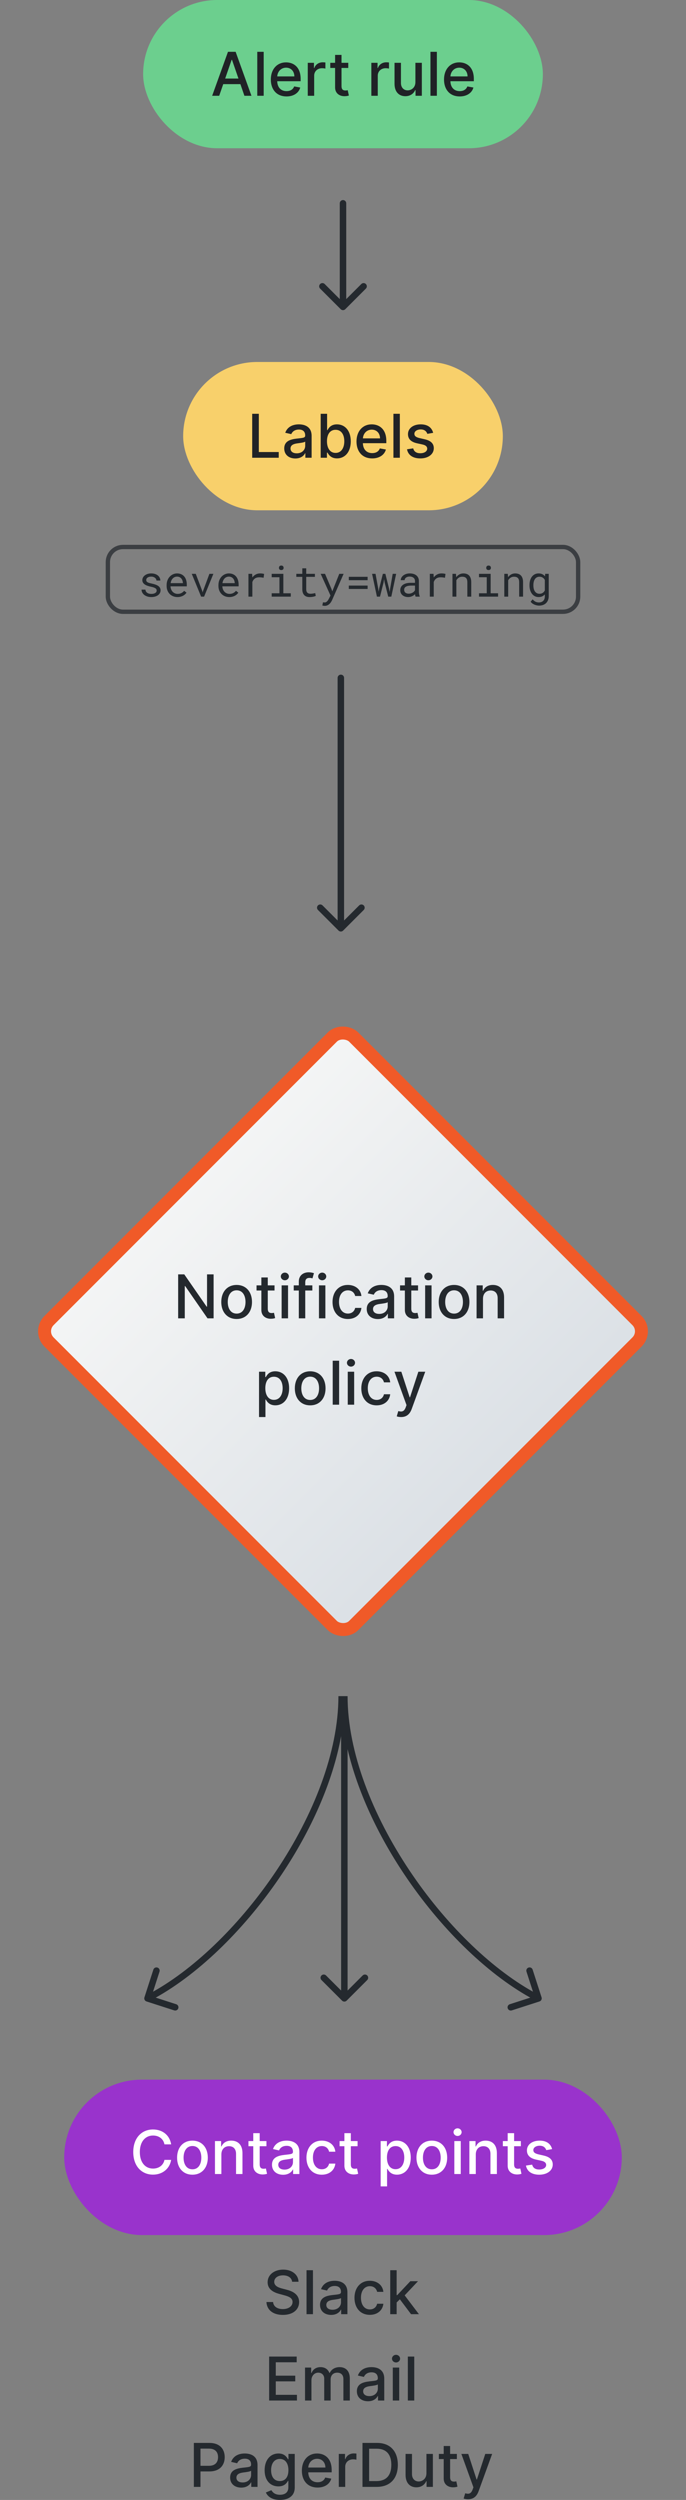 <svg xmlns="http://www.w3.org/2000/svg" width="159" height="579" fill="none" viewBox="0 0 159 579"><rect x="0" y="0" width="159" height="579" fill="#808080" stroke="none"/><rect width="92.648" height="34.336" x="33.176" fill="#6CCF8E" rx="17.168"/><path fill="#202226" d="M50.806 22.182L51.741 19.487H55.718L56.648 22.182H58.279L54.615 12H52.84L49.176 22.182H50.806ZM52.189 18.195L53.69 13.849H53.77L55.271 18.195H52.189Z"/><path fill="#202226" d="M61.116 12H59.63V22.182H61.116V12Z"/><path fill="#202226" d="M66.407 22.336C68.073 22.336 69.251 21.516 69.589 20.273L68.182 20.019C67.914 20.74 67.267 21.108 66.422 21.108C65.15 21.108 64.294 20.283 64.255 18.811H69.684V18.284C69.684 15.525 68.033 14.446 66.303 14.446C64.175 14.446 62.773 16.067 62.773 18.413C62.773 20.785 64.155 22.336 66.407 22.336ZM64.26 17.697C64.319 16.614 65.105 15.674 66.313 15.674C67.466 15.674 68.222 16.529 68.227 17.697H64.26Z"/><path fill="#202226" d="M71.333 22.182H72.819V17.518C72.819 16.519 73.59 15.798 74.644 15.798C74.952 15.798 75.3 15.853 75.42 15.888V14.466C75.27 14.446 74.977 14.431 74.788 14.431C73.893 14.431 73.128 14.938 72.849 15.758H72.77V14.546H71.333V22.182Z"/><path fill="#202226" d="M80.722 14.546H79.156V12.716H77.669V14.546H76.551V15.739H77.669V20.248C77.664 21.635 78.723 22.306 79.897 22.281C80.369 22.276 80.687 22.187 80.861 22.122L80.593 20.894C80.493 20.914 80.309 20.959 80.07 20.959C79.588 20.959 79.156 20.8 79.156 19.94V15.739H80.722V14.546Z"/><path fill="#202226" d="M86.071 22.182H87.558V17.518C87.558 16.519 88.328 15.798 89.382 15.798C89.691 15.798 90.038 15.853 90.158 15.888V14.466C90.009 14.446 89.715 14.431 89.526 14.431C88.632 14.431 87.866 14.938 87.588 15.758H87.508V14.546H86.071V22.182Z"/><path fill="#202226" d="M96.282 19.015C96.287 20.312 95.322 20.929 94.487 20.929C93.567 20.929 92.931 20.263 92.931 19.224V14.546H91.444V19.403C91.444 21.297 92.483 22.281 93.95 22.281C95.098 22.281 95.879 21.675 96.232 20.859H96.311V22.182H97.773V14.546H96.282V19.015Z"/><path fill="#202226" d="M101.257 12H99.77V22.182H101.257V12Z"/><path fill="#202226" d="M106.548 22.336C108.213 22.336 109.392 21.516 109.73 20.273L108.323 20.019C108.054 20.74 107.408 21.108 106.563 21.108C105.29 21.108 104.435 20.283 104.395 18.811H109.824V18.284C109.824 15.525 108.174 14.446 106.444 14.446C104.316 14.446 102.914 16.067 102.914 18.413C102.914 20.785 104.296 22.336 106.548 22.336ZM104.4 17.697C104.46 16.614 105.245 15.674 106.453 15.674C107.607 15.674 108.363 16.529 108.368 17.697H104.4Z"/><path fill="#24292E" fill-rule="evenodd" d="M79.5 46.336C79.914 46.336 80.25 46.672 80.25 47.086L80.25 69.275L83.743 65.783C84.036 65.49 84.51 65.49 84.803 65.783C85.096 66.076 85.096 66.55 84.803 66.843L80.03 71.616C79.737 71.909 79.263 71.909 78.97 71.616L74.197 66.843C73.904 66.55 73.904 66.076 74.197 65.783C74.49 65.49 74.965 65.49 75.257 65.783L78.75 69.275L78.75 47.086C78.75 46.672 79.086 46.336 79.5 46.336Z" clip-rule="evenodd"/><rect width="74.092" height="34.351" x="42.454" y="83.836" fill="#F8D06B" rx="17.175"/><path fill="#202226" d="M58.454 106.018H64.604V104.695H59.99V95.836H58.454V106.018Z"/><path fill="#202226" d="M68.459 106.187C69.722 106.187 70.433 105.545 70.716 104.974H70.776V106.018H72.228V100.947C72.228 98.724 70.478 98.282 69.265 98.282C67.883 98.282 66.61 98.839 66.113 100.231L67.51 100.549C67.729 100.007 68.285 99.485 69.285 99.485C70.244 99.485 70.736 99.987 70.736 100.852V100.887C70.736 101.429 70.18 101.419 68.807 101.578C67.361 101.747 65.879 102.125 65.879 103.86C65.879 105.362 67.008 106.187 68.459 106.187ZM68.783 104.994C67.942 104.994 67.336 104.616 67.336 103.88C67.336 103.085 68.042 102.801 68.902 102.687C69.384 102.622 70.528 102.493 70.741 102.279V103.263C70.741 104.168 70.02 104.994 68.783 104.994Z"/><path fill="#202226" d="M74.327 106.018H75.779V104.83H75.903C76.172 105.317 76.719 106.167 78.111 106.167C79.96 106.167 81.302 104.685 81.302 102.214C81.302 99.739 79.94 98.282 78.096 98.282C76.679 98.282 76.167 99.147 75.903 99.619H75.814V95.836H74.327V106.018ZM75.784 102.2C75.784 100.604 76.48 99.545 77.777 99.545C79.125 99.545 79.801 100.683 79.801 102.2C79.801 103.731 79.105 104.899 77.777 104.899C76.5 104.899 75.784 103.805 75.784 102.2Z"/><path fill="#202226" d="M86.263 106.172C87.928 106.172 89.106 105.352 89.445 104.109L88.038 103.855C87.769 104.576 87.123 104.944 86.278 104.944C85.005 104.944 84.15 104.119 84.11 102.647H89.539V102.12C89.539 99.361 87.888 98.282 86.158 98.282C84.03 98.282 82.629 99.903 82.629 102.249C82.629 104.621 84.011 106.172 86.263 106.172ZM84.115 101.533C84.175 100.45 84.96 99.51 86.168 99.51C87.322 99.51 88.077 100.365 88.082 101.533H84.115Z"/><path fill="#202226" d="M92.675 95.836H91.188V106.018H92.675V95.836Z"/><path fill="#202226" d="M100.397 100.246C100.089 99.058 99.159 98.282 97.508 98.282C95.783 98.282 94.56 99.192 94.56 100.544C94.56 101.628 95.216 102.349 96.648 102.667L97.941 102.95C98.677 103.114 99.02 103.442 99.02 103.92C99.02 104.511 98.388 104.974 97.414 104.974C96.524 104.974 95.952 104.591 95.773 103.84L94.337 104.059C94.585 105.411 95.709 106.172 97.424 106.172C99.268 106.172 100.546 105.192 100.546 103.81C100.546 102.732 99.86 102.065 98.458 101.742L97.245 101.464C96.405 101.265 96.042 100.982 96.047 100.464C96.042 99.878 96.678 99.46 97.523 99.46C98.448 99.46 98.876 99.972 99.05 100.484L100.397 100.246Z"/><path fill="#24292E" d="M36.313 136.786C36.313 136.678 36.292 136.582 36.25 136.498C36.208 136.41 36.136 136.33 36.035 136.258C35.934 136.187 35.801 136.122 35.635 136.063C35.469 136.001 35.262 135.946 35.015 135.897C34.712 135.835 34.435 135.76 34.185 135.672C33.937 135.584 33.724 135.48 33.545 135.36C33.369 135.236 33.232 135.093 33.135 134.93C33.037 134.764 32.988 134.572 32.988 134.354C32.988 134.139 33.039 133.939 33.14 133.753C33.241 133.565 33.382 133.4 33.565 133.26C33.747 133.12 33.963 133.01 34.214 132.928C34.468 132.847 34.746 132.806 35.049 132.806C35.374 132.806 35.667 132.848 35.928 132.933C36.188 133.018 36.41 133.135 36.592 133.285C36.774 133.434 36.914 133.61 37.012 133.812C37.113 134.011 37.163 134.225 37.163 134.457H36.26C36.26 134.343 36.23 134.232 36.172 134.125C36.113 134.014 36.032 133.916 35.928 133.832C35.824 133.747 35.697 133.679 35.547 133.626C35.4 133.574 35.234 133.548 35.049 133.548C34.857 133.548 34.688 133.569 34.541 133.612C34.398 133.654 34.277 133.711 34.18 133.783C34.085 133.854 34.014 133.937 33.965 134.032C33.916 134.126 33.892 134.224 33.892 134.325C33.892 134.429 33.911 134.522 33.95 134.603C33.989 134.684 34.056 134.758 34.15 134.823C34.248 134.888 34.377 134.946 34.536 134.999C34.699 135.051 34.904 135.101 35.151 135.15C35.477 135.218 35.768 135.298 36.025 135.389C36.283 135.477 36.499 135.584 36.675 135.711C36.851 135.835 36.984 135.98 37.075 136.146C37.17 136.312 37.217 136.504 37.217 136.722C37.217 136.957 37.163 137.17 37.056 137.362C36.952 137.554 36.805 137.718 36.616 137.855C36.427 137.992 36.201 138.097 35.938 138.172C35.674 138.247 35.386 138.285 35.073 138.285C34.715 138.285 34.396 138.237 34.116 138.143C33.836 138.045 33.599 137.918 33.403 137.762C33.211 137.603 33.063 137.419 32.959 137.21C32.858 137.002 32.808 136.786 32.808 136.561H33.711C33.724 136.747 33.773 136.903 33.857 137.03C33.945 137.157 34.053 137.259 34.18 137.337C34.31 137.416 34.453 137.471 34.609 137.503C34.766 137.536 34.92 137.552 35.073 137.552C35.454 137.552 35.755 137.482 35.977 137.342C36.198 137.202 36.31 137.017 36.313 136.786Z"/><path fill="#24292E" d="M41.143 138.285C40.772 138.285 40.43 138.221 40.117 138.094C39.808 137.967 39.543 137.79 39.321 137.562C39.1 137.334 38.927 137.064 38.804 136.751C38.68 136.439 38.618 136.099 38.618 135.731V135.526C38.618 135.099 38.687 134.719 38.823 134.383C38.96 134.045 39.141 133.76 39.365 133.529C39.593 133.294 39.85 133.115 40.137 132.992C40.426 132.868 40.723 132.806 41.025 132.806C41.406 132.806 41.738 132.873 42.022 133.006C42.308 133.137 42.546 133.319 42.734 133.553C42.923 133.784 43.063 134.058 43.154 134.374C43.249 134.689 43.296 135.031 43.296 135.399V135.804H39.522C39.531 136.045 39.577 136.271 39.658 136.483C39.743 136.694 39.857 136.88 40 137.04C40.147 137.196 40.321 137.319 40.523 137.411C40.724 137.502 40.947 137.547 41.191 137.547C41.514 137.547 41.8 137.482 42.051 137.352C42.301 137.222 42.51 137.049 42.676 136.834L43.227 137.264C43.14 137.398 43.029 137.526 42.895 137.65C42.765 137.77 42.614 137.878 42.441 137.972C42.269 138.067 42.074 138.141 41.855 138.197C41.637 138.255 41.4 138.285 41.143 138.285ZM41.025 133.548C40.843 133.548 40.671 133.583 40.508 133.651C40.345 133.716 40.199 133.814 40.068 133.944C39.938 134.071 39.828 134.229 39.736 134.417C39.648 134.603 39.587 134.818 39.551 135.062H42.393V134.994C42.383 134.818 42.349 134.644 42.29 134.471C42.235 134.299 42.152 134.144 42.041 134.007C41.93 133.871 41.79 133.76 41.621 133.675C41.455 133.591 41.257 133.548 41.025 133.548Z"/><path fill="#24292E" d="M46.885 136.888L46.968 137.215L47.056 136.888L48.535 132.904H49.458L47.305 138.187H46.616L44.443 132.904H45.371L46.885 136.888Z"/><path fill="#24292E" d="M53.154 138.285C52.783 138.285 52.441 138.221 52.129 138.094C51.82 137.967 51.554 137.79 51.333 137.562C51.112 137.334 50.939 137.064 50.815 136.751C50.692 136.439 50.63 136.099 50.63 135.731V135.526C50.63 135.099 50.698 134.719 50.835 134.383C50.972 134.045 51.152 133.76 51.377 133.529C51.605 133.294 51.862 133.115 52.148 132.992C52.438 132.868 52.734 132.806 53.037 132.806C53.418 132.806 53.75 132.873 54.033 133.006C54.32 133.137 54.557 133.319 54.746 133.553C54.935 133.784 55.075 134.058 55.166 134.374C55.26 134.689 55.308 135.031 55.308 135.399V135.804H51.533C51.543 136.045 51.589 136.271 51.67 136.483C51.755 136.694 51.868 136.88 52.012 137.04C52.158 137.196 52.332 137.319 52.534 137.411C52.736 137.502 52.959 137.547 53.203 137.547C53.525 137.547 53.812 137.482 54.062 137.352C54.313 137.222 54.522 137.049 54.688 136.834L55.239 137.264C55.151 137.398 55.041 137.526 54.907 137.65C54.777 137.77 54.626 137.878 54.453 137.972C54.281 138.067 54.085 138.141 53.867 138.197C53.649 138.255 53.411 138.285 53.154 138.285ZM53.037 133.548C52.855 133.548 52.682 133.583 52.52 133.651C52.357 133.716 52.21 133.814 52.08 133.944C51.95 134.071 51.839 134.229 51.748 134.417C51.66 134.603 51.598 134.818 51.562 135.062H54.404V134.994C54.395 134.818 54.36 134.644 54.302 134.471C54.246 134.299 54.163 134.144 54.053 134.007C53.942 133.871 53.802 133.76 53.633 133.675C53.467 133.591 53.268 133.548 53.037 133.548Z"/><path fill="#24292E" d="M60.288 132.806C60.373 132.806 60.461 132.809 60.552 132.816C60.643 132.819 60.729 132.827 60.81 132.84C60.895 132.85 60.972 132.863 61.04 132.879C61.112 132.896 61.17 132.914 61.216 132.933L61.094 133.817C60.918 133.778 60.75 133.75 60.591 133.734C60.435 133.714 60.27 133.705 60.098 133.705C59.675 133.705 59.331 133.801 59.067 133.993C58.807 134.185 58.615 134.453 58.491 134.798V138.187H57.583V132.904H58.442L58.486 133.744C58.701 133.454 58.958 133.226 59.258 133.06C59.56 132.891 59.904 132.806 60.288 132.806Z"/><path fill="#24292E" d="M62.974 132.904H65.674V137.406H67.397V138.187H62.974V137.406H64.77V133.69H62.974V132.904ZM64.653 131.517C64.653 131.367 64.697 131.242 64.785 131.141C64.876 131.037 65.013 130.985 65.195 130.985C65.374 130.985 65.509 131.037 65.601 131.141C65.692 131.242 65.737 131.367 65.737 131.517C65.737 131.664 65.692 131.786 65.601 131.883C65.509 131.981 65.374 132.03 65.195 132.03C65.013 132.03 64.876 131.981 64.785 131.883C64.697 131.786 64.653 131.664 64.653 131.517Z"/><path fill="#24292E" d="M70.977 131.625V132.904H72.988V133.602H70.977V136.473C70.977 136.678 71.003 136.847 71.055 136.981C71.107 137.114 71.178 137.222 71.269 137.303C71.361 137.381 71.465 137.437 71.582 137.469C71.703 137.502 71.829 137.518 71.963 137.518C72.061 137.518 72.162 137.513 72.266 137.503C72.37 137.49 72.471 137.476 72.568 137.459C72.669 137.443 72.762 137.427 72.847 137.411C72.935 137.391 73.006 137.375 73.061 137.362L73.189 138.001C73.114 138.047 73.022 138.088 72.915 138.124C72.808 138.156 72.69 138.184 72.564 138.207C72.436 138.233 72.301 138.252 72.158 138.265C72.018 138.278 71.878 138.285 71.738 138.285C71.504 138.285 71.284 138.252 71.079 138.187C70.877 138.119 70.701 138.013 70.552 137.87C70.402 137.723 70.283 137.536 70.195 137.308C70.111 137.077 70.068 136.799 70.068 136.473V133.602H68.682V132.904H70.068V131.625H70.977Z"/><path fill="#24292E" d="M76.787 136.312L77.022 136.952L78.633 132.904H79.644L76.963 139.002C76.901 139.139 76.821 139.284 76.724 139.437C76.629 139.59 76.514 139.732 76.377 139.862C76.24 139.992 76.081 140.101 75.898 140.189C75.716 140.277 75.506 140.321 75.269 140.321C75.226 140.321 75.179 140.318 75.127 140.311C75.075 140.308 75.023 140.301 74.971 140.292C74.919 140.285 74.87 140.277 74.824 140.267C74.779 140.257 74.741 140.249 74.712 140.243L74.858 139.505C74.881 139.505 74.912 139.507 74.951 139.51C74.99 139.514 75.031 139.517 75.073 139.52C75.116 139.523 75.156 139.525 75.195 139.525C75.234 139.528 75.265 139.53 75.288 139.53C75.412 139.53 75.524 139.496 75.625 139.427C75.729 139.359 75.82 139.278 75.898 139.183C75.98 139.089 76.048 138.991 76.103 138.89C76.162 138.789 76.208 138.706 76.24 138.641L76.602 137.938L74.326 132.904H75.337L76.787 136.312Z"/><path fill="#24292E" d="M85.205 134.378H80.845V133.592H85.205V134.378ZM85.205 136.405H80.845V135.624H85.205V136.405Z"/><path fill="#24292E" d="M87.656 136.273L87.764 137.03L87.895 136.273L88.74 132.904H89.321L90.161 136.273L90.303 137.103L90.435 136.273L91.02 132.904H91.821L90.698 138.187H89.985L89.16 134.95L89.023 134.129L88.892 134.95L88.076 138.187H87.363L86.24 132.904H87.041L87.656 136.273Z"/><path fill="#24292E" d="M96.333 138.187C96.297 138.119 96.268 138.034 96.245 137.933C96.226 137.829 96.211 137.722 96.201 137.611C96.11 137.702 96.007 137.788 95.894 137.87C95.783 137.951 95.659 138.023 95.522 138.084C95.389 138.146 95.246 138.195 95.093 138.231C94.94 138.267 94.777 138.285 94.605 138.285C94.325 138.285 94.071 138.244 93.843 138.163C93.618 138.081 93.426 137.972 93.267 137.835C93.11 137.695 92.988 137.531 92.9 137.342C92.816 137.15 92.773 136.944 92.773 136.722C92.773 136.432 92.83 136.179 92.944 135.96C93.061 135.742 93.226 135.562 93.438 135.418C93.649 135.272 93.903 135.163 94.199 135.091C94.499 135.02 94.832 134.984 95.2 134.984H96.186V134.569C96.186 134.409 96.157 134.266 96.099 134.139C96.04 134.012 95.957 133.905 95.85 133.817C95.742 133.726 95.61 133.656 95.454 133.607C95.301 133.558 95.129 133.534 94.936 133.534C94.757 133.534 94.596 133.556 94.453 133.602C94.313 133.648 94.194 133.708 94.097 133.783C93.999 133.858 93.922 133.947 93.867 134.051C93.815 134.152 93.789 134.258 93.789 134.369H92.881C92.884 134.177 92.933 133.988 93.027 133.802C93.125 133.617 93.263 133.451 93.442 133.304C93.625 133.154 93.844 133.034 94.102 132.943C94.362 132.852 94.657 132.806 94.985 132.806C95.285 132.806 95.563 132.844 95.82 132.918C96.078 132.99 96.299 133.101 96.484 133.25C96.673 133.397 96.821 133.581 96.929 133.802C97.036 134.024 97.09 134.282 97.09 134.579V137.035C97.09 137.21 97.106 137.398 97.139 137.596C97.171 137.792 97.217 137.962 97.275 138.109V138.187H96.333ZM94.736 137.499C94.912 137.499 95.076 137.476 95.23 137.43C95.382 137.385 95.521 137.324 95.644 137.25C95.772 137.175 95.88 137.09 95.972 136.996C96.063 136.898 96.134 136.797 96.186 136.693V135.624H95.347C94.819 135.624 94.409 135.702 94.116 135.858C93.823 136.014 93.677 136.26 93.677 136.595C93.677 136.725 93.698 136.846 93.74 136.957C93.786 137.067 93.853 137.163 93.94 137.245C94.028 137.323 94.139 137.385 94.272 137.43C94.406 137.476 94.561 137.499 94.736 137.499Z"/><path fill="#24292E" d="M102.329 132.806C102.414 132.806 102.502 132.809 102.593 132.816C102.684 132.819 102.77 132.827 102.852 132.84C102.936 132.85 103.013 132.863 103.081 132.879C103.153 132.896 103.211 132.914 103.257 132.933L103.135 133.817C102.959 133.778 102.791 133.75 102.632 133.734C102.476 133.714 102.311 133.705 102.139 133.705C101.715 133.705 101.372 133.801 101.108 133.993C100.848 134.185 100.656 134.453 100.532 134.798V138.187H99.624V132.904H100.483L100.527 133.744C100.742 133.454 100.999 133.226 101.299 133.06C101.602 132.891 101.945 132.806 102.329 132.806Z"/><path fill="#24292E" d="M105.684 132.904L105.747 133.685C105.939 133.412 106.175 133.198 106.455 133.045C106.735 132.889 107.048 132.809 107.393 132.806C107.669 132.806 107.92 132.845 108.145 132.923C108.372 133.001 108.566 133.124 108.726 133.29C108.885 133.456 109.007 133.667 109.092 133.924C109.18 134.178 109.224 134.481 109.224 134.833V138.187H108.32V134.852C108.32 134.618 108.294 134.419 108.242 134.256C108.19 134.094 108.112 133.962 108.008 133.861C107.907 133.76 107.782 133.687 107.632 133.641C107.485 133.596 107.316 133.573 107.124 133.573C106.821 133.573 106.554 133.649 106.323 133.802C106.095 133.952 105.913 134.151 105.776 134.398V138.187H104.873V132.904H105.684Z"/><path fill="#24292E" d="M111.021 132.904H113.721V137.406H115.444V138.187H111.021V137.406H112.817V133.69H111.021V132.904ZM112.7 131.517C112.7 131.367 112.744 131.242 112.832 131.141C112.923 131.037 113.06 130.985 113.242 130.985C113.421 130.985 113.556 131.037 113.647 131.141C113.739 131.242 113.784 131.367 113.784 131.517C113.784 131.664 113.739 131.786 113.647 131.883C113.556 131.981 113.421 132.03 113.242 132.03C113.06 132.03 112.923 131.981 112.832 131.883C112.744 131.786 112.7 131.664 112.7 131.517Z"/><path fill="#24292E" d="M117.695 132.904L117.759 133.685C117.951 133.412 118.187 133.198 118.467 133.045C118.747 132.889 119.059 132.809 119.404 132.806C119.681 132.806 119.932 132.845 120.156 132.923C120.384 133.001 120.578 133.124 120.737 133.29C120.897 133.456 121.019 133.667 121.104 133.924C121.191 134.178 121.235 134.481 121.235 134.833V138.187H120.332V134.852C120.332 134.618 120.306 134.419 120.254 134.256C120.202 134.094 120.124 133.962 120.02 133.861C119.919 133.76 119.793 133.687 119.644 133.641C119.497 133.596 119.328 133.573 119.136 133.573C118.833 133.573 118.566 133.649 118.335 133.802C118.107 133.952 117.925 134.151 117.788 134.398V138.187H116.885V132.904H117.695Z"/><path fill="#24292E" d="M122.725 135.501C122.725 135.108 122.772 134.746 122.866 134.417C122.964 134.085 123.104 133.801 123.286 133.563C123.468 133.325 123.69 133.14 123.95 133.006C124.211 132.873 124.505 132.806 124.834 132.806C125.16 132.806 125.444 132.865 125.688 132.982C125.936 133.096 126.146 133.262 126.318 133.48L126.362 132.904H127.183V138.075C127.183 138.423 127.127 138.732 127.017 139.002C126.909 139.273 126.756 139.502 126.558 139.691C126.362 139.88 126.128 140.023 125.854 140.121C125.581 140.218 125.278 140.267 124.946 140.267C124.81 140.267 124.653 140.251 124.478 140.218C124.302 140.189 124.123 140.139 123.94 140.067C123.761 139.999 123.587 139.906 123.418 139.789C123.252 139.671 123.109 139.527 122.988 139.354L123.457 138.812C123.568 138.945 123.682 139.058 123.799 139.149C123.916 139.243 124.035 139.318 124.155 139.374C124.276 139.429 124.396 139.468 124.517 139.491C124.637 139.517 124.757 139.53 124.878 139.53C125.093 139.53 125.286 139.499 125.459 139.437C125.632 139.375 125.778 139.284 125.898 139.164C126.022 139.046 126.117 138.9 126.182 138.724C126.247 138.548 126.279 138.347 126.279 138.119V137.665C126.104 137.866 125.895 138.021 125.654 138.128C125.417 138.233 125.14 138.285 124.824 138.285C124.502 138.285 124.211 138.216 123.95 138.08C123.69 137.943 123.468 137.754 123.286 137.513C123.107 137.272 122.969 136.989 122.871 136.664C122.773 136.335 122.725 135.982 122.725 135.604V135.501ZM123.628 135.604C123.628 135.861 123.654 136.105 123.706 136.336C123.761 136.568 123.846 136.771 123.96 136.947C124.077 137.123 124.225 137.263 124.404 137.367C124.583 137.468 124.798 137.518 125.049 137.518C125.205 137.518 125.345 137.5 125.469 137.464C125.596 137.425 125.708 137.372 125.806 137.303C125.907 137.235 125.996 137.153 126.074 137.059C126.152 136.965 126.221 136.861 126.279 136.747V134.325C126.221 134.214 126.152 134.113 126.074 134.022C125.996 133.931 125.907 133.853 125.806 133.788C125.705 133.719 125.592 133.667 125.469 133.631C125.345 133.592 125.208 133.573 125.059 133.573C124.805 133.573 124.587 133.625 124.404 133.729C124.225 133.833 124.077 133.975 123.96 134.154C123.846 134.33 123.761 134.535 123.706 134.769C123.654 135 123.628 135.244 123.628 135.501V135.604Z"/><rect width="109" height="15" x="25" y="126.687" stroke="#24292E" stroke-opacity=".75" rx="3.5"/><path fill="#24292E" fill-rule="evenodd" d="M79 156.25C79.414 156.25 79.75 156.586 79.75 157L79.75 213.189L83.243 209.697C83.536 209.404 84.01 209.404 84.303 209.697C84.596 209.99 84.596 210.464 84.303 210.757L79.53 215.53C79.237 215.823 78.763 215.823 78.47 215.53L73.697 210.757C73.404 210.464 73.404 209.99 73.697 209.697C73.99 209.404 74.465 209.404 74.757 209.697L78.25 213.189L78.25 157C78.25 156.586 78.586 156.25 79 156.25Z" clip-rule="evenodd"/><rect width="99.874" height="99.874" x="8.879" y="308.334" fill="url(#paint0_linear_3862_26147)" stroke="#F05A28" stroke-width="3" rx="3.5" transform="rotate(-45 8.879 308.334)"/><path fill="#24292E" d="M49.509 295.152H47.987V302.629H47.893L42.712 295.152H41.291V305.334H42.827V297.867H42.921L48.097 305.334H49.509V295.152Z"/><path fill="#24292E" d="M54.847 305.488C56.999 305.488 58.407 303.912 58.407 301.551C58.407 299.174 56.999 297.598 54.847 297.598C52.694 297.598 51.287 299.174 51.287 301.551C51.287 303.912 52.694 305.488 54.847 305.488ZM54.852 304.24C53.445 304.24 52.789 303.012 52.789 301.546C52.789 300.084 53.445 298.841 54.852 298.841C56.249 298.841 56.905 300.084 56.905 301.546C56.905 303.012 56.249 304.24 54.852 304.24Z"/><path fill="#24292E" d="M63.63 297.698H62.064V295.868H60.578V297.698H59.459V298.891H60.578V303.4C60.573 304.787 61.632 305.458 62.805 305.433C63.277 305.428 63.596 305.339 63.77 305.274L63.501 304.046C63.402 304.066 63.218 304.111 62.979 304.111C62.497 304.111 62.064 303.952 62.064 303.092V298.891H63.63V297.698Z"/><path fill="#24292E" d="M65.275 305.334H66.761V297.698H65.275V305.334ZM66.025 296.519C66.537 296.519 66.965 296.122 66.965 295.634C66.965 295.147 66.537 294.744 66.025 294.744C65.508 294.744 65.086 295.147 65.086 295.634C65.086 296.122 65.508 296.519 66.025 296.519Z"/><path fill="#24292E" d="M72.395 297.698H70.75V297.011C70.75 296.335 71.028 295.967 71.754 295.967C72.062 295.967 72.281 296.037 72.42 296.082L72.768 294.879C72.559 294.799 72.127 294.675 71.525 294.675C70.317 294.675 69.258 295.381 69.258 296.813V297.698H68.08V298.891H69.258V305.334H70.75V298.891H72.395V297.698Z"/><path fill="#24292E" d="M73.929 305.334H75.415V297.698H73.929V305.334ZM74.68 296.519C75.192 296.519 75.619 296.122 75.619 295.634C75.619 295.147 75.192 294.744 74.68 294.744C74.163 294.744 73.74 295.147 73.74 295.634C73.74 296.122 74.163 296.519 74.68 296.519Z"/><path fill="#24292E" d="M80.632 305.488C82.437 305.488 83.605 304.404 83.769 302.918H82.322C82.133 303.743 81.492 304.23 80.642 304.23C79.384 304.23 78.574 303.181 78.574 301.516C78.574 299.88 79.399 298.851 80.642 298.851C81.587 298.851 82.163 299.448 82.322 300.163H83.769C83.61 298.622 82.352 297.598 80.617 297.598C78.464 297.598 77.072 299.219 77.072 301.551C77.072 303.852 78.415 305.488 80.632 305.488Z"/><path fill="#24292E" d="M87.581 305.503C88.844 305.503 89.555 304.862 89.838 304.29H89.898V305.334H91.35V300.263C91.35 298.041 89.6 297.598 88.386 297.598C87.004 297.598 85.732 298.155 85.234 299.547L86.631 299.865C86.85 299.323 87.407 298.801 88.406 298.801C89.366 298.801 89.858 299.303 89.858 300.168V300.203C89.858 300.745 89.301 300.735 87.929 300.894C86.482 301.063 85.001 301.441 85.001 303.176C85.001 304.678 86.129 305.503 87.581 305.503ZM87.904 304.31C87.064 304.31 86.457 303.932 86.457 303.196C86.457 302.401 87.163 302.117 88.023 302.003C88.506 301.938 89.649 301.809 89.863 301.595V302.58C89.863 303.484 89.142 304.31 87.904 304.31Z"/><path fill="#24292E" d="M96.894 297.698H95.328V295.868H93.841V297.698H92.723V298.891H93.841V303.4C93.837 304.787 94.895 305.458 96.069 305.433C96.541 305.428 96.859 305.339 97.033 305.274L96.765 304.046C96.665 304.066 96.481 304.111 96.243 304.111C95.76 304.111 95.328 303.952 95.328 303.092V298.891H96.894V297.698Z"/><path fill="#24292E" d="M98.538 305.334H100.025V297.698H98.538V305.334ZM99.289 296.519C99.801 296.519 100.229 296.122 100.229 295.634C100.229 295.147 99.801 294.744 99.289 294.744C98.772 294.744 98.35 295.147 98.35 295.634C98.35 296.122 98.772 296.519 99.289 296.519Z"/><path fill="#24292E" d="M105.241 305.488C107.394 305.488 108.801 303.912 108.801 301.551C108.801 299.174 107.394 297.598 105.241 297.598C103.089 297.598 101.682 299.174 101.682 301.551C101.682 303.912 103.089 305.488 105.241 305.488ZM105.246 304.24C103.839 304.24 103.183 303.012 103.183 301.546C103.183 300.084 103.839 298.841 105.246 298.841C106.643 298.841 107.3 300.084 107.3 301.546C107.3 303.012 106.643 304.24 105.246 304.24Z"/><path fill="#24292E" d="M111.947 300.8C111.947 299.582 112.693 298.886 113.727 298.886C114.736 298.886 115.347 299.547 115.347 300.656V305.334H116.834V300.477C116.834 298.587 115.795 297.598 114.234 297.598C113.085 297.598 112.335 298.13 111.982 298.94H111.887V297.698H110.46V305.334H111.947V300.8Z"/><path fill="#24292E" d="M60.038 328.198H61.525V324.146H61.614C61.883 324.633 62.43 325.483 63.822 325.483C65.671 325.483 67.013 324.002 67.013 321.531C67.013 319.055 65.651 317.598 63.807 317.598C62.39 317.598 61.878 318.463 61.614 318.935H61.49V317.698H60.038V328.198ZM61.495 321.516C61.495 319.92 62.191 318.861 63.489 318.861C64.836 318.861 65.512 319.999 65.512 321.516C65.512 323.047 64.816 324.215 63.489 324.215C62.211 324.215 61.495 323.122 61.495 321.516Z"/><path fill="#24292E" d="M71.896 325.488C74.048 325.488 75.455 323.912 75.455 321.551C75.455 319.174 74.048 317.598 71.896 317.598C69.743 317.598 68.336 319.174 68.336 321.551C68.336 323.912 69.743 325.488 71.896 325.488ZM71.901 324.24C70.494 324.24 69.837 323.012 69.837 321.546C69.837 320.084 70.494 318.841 71.901 318.841C73.298 318.841 73.954 320.084 73.954 321.546C73.954 323.012 73.298 324.24 71.901 324.24Z"/><path fill="#24292E" d="M78.601 315.152H77.115V325.334H78.601V315.152Z"/><path fill="#24292E" d="M80.601 325.334H82.087V317.698H80.601V325.334ZM81.352 316.519C81.864 316.519 82.291 316.122 82.291 315.634C82.291 315.147 81.864 314.744 81.352 314.744C80.835 314.744 80.412 315.147 80.412 315.634C80.412 316.122 80.835 316.519 81.352 316.519Z"/><path fill="#24292E" d="M87.304 325.488C89.109 325.488 90.277 324.404 90.441 322.918H88.994C88.805 323.743 88.164 324.23 87.314 324.23C86.056 324.23 85.246 323.181 85.246 321.516C85.246 319.88 86.071 318.851 87.314 318.851C88.258 318.851 88.835 319.448 88.994 320.163H90.441C90.282 318.622 89.024 317.598 87.289 317.598C85.136 317.598 83.744 319.219 83.744 321.551C83.744 323.852 85.087 325.488 87.304 325.488Z"/><path fill="#24292E" d="M92.97 328.198C94.198 328.198 94.974 327.556 95.416 326.353L98.563 317.698H96.967L95.033 323.624H94.954L93.02 317.698H91.429L94.223 325.433L94.039 325.94C93.661 326.955 93.129 327.039 92.314 326.815L91.956 328.033C92.135 328.113 92.523 328.198 92.97 328.198Z"/><path fill="#24292E" fill-rule="evenodd" d="M35.473 461.293L36.973 456.64C37.1 456.246 36.884 455.823 36.49 455.696C36.096 455.569 35.673 455.785 35.546 456.18L33.474 462.604C33.347 462.998 33.563 463.421 33.958 463.548L40.382 465.62C40.776 465.747 41.199 465.53 41.326 465.136C41.453 464.742 41.236 464.319 40.842 464.192L36.098 462.662C46.461 456.882 57.129 446.327 65.337 434.049C72.013 424.063 77.105 412.873 79.063 402.102L79.063 461.023L75.57 457.531C75.277 457.238 74.802 457.238 74.509 457.531C74.216 457.824 74.216 458.298 74.509 458.591L79.282 463.364C79.575 463.657 80.05 463.657 80.343 463.364L85.116 458.591C85.409 458.298 85.409 457.824 85.116 457.531C84.823 457.238 84.348 457.238 84.055 457.531L80.563 461.023L80.563 405.111C82.855 414.94 87.607 424.99 93.663 434.049C101.871 446.327 112.539 456.882 122.902 462.662L118.158 464.192C117.764 464.319 117.548 464.742 117.675 465.136C117.802 465.53 118.225 465.747 118.619 465.62L125.043 463.548C125.437 463.421 125.654 462.998 125.526 462.604L123.455 456.18C123.327 455.785 122.905 455.569 122.511 455.696C122.116 455.823 121.9 456.246 122.027 456.64L123.528 461.293C113.462 455.648 103 445.316 94.91 433.215C86.382 420.458 80.563 405.845 80.563 392.834H78.438C78.438 405.845 72.618 420.458 64.09 433.215C56 445.316 45.538 455.648 35.473 461.293Z" clip-rule="evenodd"/><rect width="129.231" height="36" x="14.885" y="481.656" fill="#93C" rx="18"/><path fill="#fff" d="M39.67 496.648C39.322 494.471 37.616 493.198 35.464 493.198C32.829 493.198 30.885 495.172 30.885 498.428C30.885 501.685 32.819 503.658 35.464 503.658C37.701 503.658 39.337 502.256 39.67 500.243L38.118 500.238C37.855 501.54 36.761 502.256 35.474 502.256C33.728 502.256 32.411 500.919 32.411 498.428C32.411 495.957 33.724 494.6 35.478 494.6C36.776 494.6 37.865 495.331 38.118 496.648H39.67Z"/><path fill="#fff" d="M44.605 503.673C46.758 503.673 48.165 502.097 48.165 499.736C48.165 497.359 46.758 495.783 44.605 495.783C42.452 495.783 41.045 497.359 41.045 499.736C41.045 502.097 42.452 503.673 44.605 503.673ZM44.61 502.425C43.203 502.425 42.547 501.197 42.547 499.731C42.547 498.269 43.203 497.026 44.61 497.026C46.007 497.026 46.663 498.269 46.663 499.731C46.663 501.197 46.007 502.425 44.61 502.425Z"/><path fill="#fff" d="M51.31 498.985C51.31 497.767 52.056 497.071 53.09 497.071C54.1 497.071 54.711 497.732 54.711 498.841V503.519H56.198V498.662C56.198 496.773 55.159 495.783 53.597 495.783C52.449 495.783 51.698 496.315 51.345 497.126H51.251V495.883H49.824V503.519H51.31V498.985Z"/><path fill="#fff" d="M61.756 495.883H60.19V494.053H58.703V495.883H57.585V497.076H58.703V501.585C58.698 502.972 59.757 503.643 60.931 503.619C61.403 503.614 61.721 503.524 61.895 503.46L61.627 502.232C61.527 502.251 61.343 502.296 61.105 502.296C60.622 502.296 60.19 502.137 60.19 501.277V497.076H61.756V495.883Z"/><path fill="#fff" d="M65.623 503.688C66.885 503.688 67.596 503.047 67.88 502.475H67.939V503.519H69.391V498.448C69.391 496.226 67.641 495.783 66.428 495.783C65.046 495.783 63.773 496.34 63.276 497.732L64.673 498.05C64.892 497.509 65.448 496.987 66.448 496.987C67.407 496.987 67.9 497.489 67.9 498.354V498.388C67.9 498.93 67.343 498.92 65.971 499.08C64.524 499.249 63.042 499.626 63.042 501.362C63.042 502.863 64.171 503.688 65.623 503.688ZM65.946 502.495C65.106 502.495 64.499 502.117 64.499 501.381C64.499 500.586 65.205 500.303 66.065 500.188C66.547 500.124 67.691 499.994 67.904 499.781V500.765C67.904 501.67 67.184 502.495 65.946 502.495Z"/><path fill="#fff" d="M74.588 503.673C76.392 503.673 77.561 502.589 77.725 501.103H76.278C76.089 501.928 75.448 502.415 74.597 502.415C73.34 502.415 72.529 501.366 72.529 499.701C72.529 498.065 73.355 497.036 74.597 497.036C75.542 497.036 76.119 497.633 76.278 498.349H77.725C77.566 496.808 76.308 495.783 74.573 495.783C72.42 495.783 71.028 497.404 71.028 499.736C71.028 502.038 72.37 503.673 74.588 503.673Z"/><path fill="#fff" d="M82.879 495.883H81.313V494.053H79.826V495.883H78.708V497.076H79.826V501.585C79.821 502.972 80.88 503.643 82.054 503.619C82.526 503.614 82.844 503.524 83.018 503.46L82.75 502.232C82.65 502.251 82.466 502.296 82.228 502.296C81.745 502.296 81.313 502.137 81.313 501.277V497.076H82.879V495.883Z"/><path fill="#fff" d="M88.228 506.383H89.715V502.331H89.804C90.073 502.818 90.62 503.668 92.012 503.668C93.861 503.668 95.204 502.187 95.204 499.716C95.204 497.24 93.841 495.783 91.997 495.783C90.58 495.783 90.068 496.648 89.804 497.121H89.68V495.883H88.228V506.383ZM89.685 499.701C89.685 498.105 90.381 497.046 91.679 497.046C93.026 497.046 93.702 498.185 93.702 499.701C93.702 501.232 93.006 502.401 91.679 502.401C90.401 502.401 89.685 501.307 89.685 499.701Z"/><path fill="#fff" d="M100.086 503.673C102.238 503.673 103.645 502.097 103.645 499.736C103.645 497.359 102.238 495.783 100.086 495.783C97.933 495.783 96.526 497.359 96.526 499.736C96.526 502.097 97.933 503.673 100.086 503.673ZM100.091 502.425C98.684 502.425 98.027 501.197 98.027 499.731C98.027 498.269 98.684 497.026 100.091 497.026C101.488 497.026 102.144 498.269 102.144 499.731C102.144 501.197 101.488 502.425 100.091 502.425Z"/><path fill="#fff" d="M105.305 503.519H106.791V495.883H105.305V503.519ZM106.055 494.705C106.567 494.705 106.995 494.307 106.995 493.82C106.995 493.332 106.567 492.93 106.055 492.93C105.538 492.93 105.116 493.332 105.116 493.82C105.116 494.307 105.538 494.705 106.055 494.705Z"/><path fill="#fff" d="M110.277 498.985C110.277 497.767 111.023 497.071 112.057 497.071C113.066 497.071 113.678 497.732 113.678 498.841V503.519H115.164V498.662C115.164 496.773 114.125 495.783 112.564 495.783C111.416 495.783 110.665 496.315 110.312 497.126H110.218V495.883H108.791V503.519H110.277V498.985Z"/><path fill="#fff" d="M120.723 495.883H119.157V494.053H117.67V495.883H116.551V497.076H117.67V501.585C117.665 502.972 118.724 503.643 119.897 503.619C120.37 503.614 120.688 503.524 120.862 503.46L120.593 502.232C120.494 502.251 120.31 502.296 120.071 502.296C119.589 502.296 119.157 502.137 119.157 501.277V497.076H120.723V495.883Z"/><path fill="#fff" d="M127.966 497.747C127.658 496.559 126.728 495.783 125.078 495.783C123.353 495.783 122.13 496.693 122.13 498.045C122.13 499.129 122.786 499.85 124.218 500.168L125.51 500.452C126.246 500.616 126.589 500.944 126.589 501.421C126.589 502.013 125.958 502.475 124.983 502.475C124.093 502.475 123.522 502.092 123.343 501.342L121.906 501.56C122.154 502.913 123.278 503.673 124.993 503.673C126.838 503.673 128.115 502.694 128.115 501.312C128.115 500.233 127.429 499.567 126.027 499.244L124.814 498.965C123.974 498.766 123.611 498.483 123.616 497.966C123.611 497.379 124.248 496.962 125.093 496.962C126.017 496.962 126.445 497.474 126.619 497.986L127.966 497.747Z"/><path fill="#24292E" d="M67.71 528.47H69.192C69.147 526.839 67.705 525.656 65.637 525.656C63.593 525.656 62.028 526.825 62.028 528.58C62.028 529.996 63.042 530.827 64.677 531.269L65.88 531.597C66.969 531.886 67.809 532.244 67.809 533.148C67.809 534.143 66.86 534.799 65.552 534.799C64.369 534.799 63.385 534.272 63.295 533.163H61.754C61.853 535.008 63.28 536.146 65.562 536.146C67.954 536.146 69.331 534.888 69.331 533.163C69.331 531.329 67.695 530.618 66.403 530.3L65.408 530.041C64.613 529.837 63.554 529.464 63.559 528.49C63.559 527.625 64.349 526.984 65.602 526.984C66.77 526.984 67.601 527.531 67.71 528.47Z"/><path fill="#24292E" d="M72.534 525.795H71.047V535.977H72.534V525.795Z"/><path fill="#24292E" d="M76.756 536.146C78.019 536.146 78.73 535.505 79.013 534.933H79.073V535.977H80.524V530.906C80.524 528.684 78.774 528.241 77.561 528.241C76.179 528.241 74.906 528.798 74.409 530.19L75.806 530.509C76.025 529.967 76.582 529.445 77.581 529.445C78.541 529.445 79.033 529.947 79.033 530.812V530.847C79.033 531.388 78.476 531.379 77.104 531.538C75.657 531.707 74.176 532.085 74.176 533.82C74.176 535.321 75.304 536.146 76.756 536.146ZM77.079 534.953C76.239 534.953 75.632 534.575 75.632 533.839C75.632 533.044 76.338 532.761 77.198 532.646C77.68 532.582 78.824 532.452 79.038 532.239V533.223C79.038 534.128 78.317 534.953 77.079 534.953Z"/><path fill="#24292E" d="M85.721 536.131C87.525 536.131 88.694 535.048 88.858 533.561H87.411C87.222 534.386 86.581 534.874 85.731 534.874C84.473 534.874 83.663 533.825 83.663 532.159C83.663 530.523 84.488 529.494 85.731 529.494C86.675 529.494 87.252 530.091 87.411 530.807H88.858C88.699 529.266 87.441 528.241 85.706 528.241C83.553 528.241 82.161 529.862 82.161 532.194C82.161 534.496 83.504 536.131 85.721 536.131Z"/><path fill="#24292E" d="M90.448 535.977H91.934V533.268L92.675 532.527L95.27 535.977H97.095L93.793 531.617L96.886 528.341H95.106L92.063 531.572H91.934V525.795H90.448V535.977Z"/><path fill="#24292E" d="M62.382 555.977H68.826V554.655H63.919V551.538H68.433V550.22H63.919V547.118H68.766V545.795H62.382V555.977Z"/><path fill="#24292E" d="M70.699 555.977H72.185V551.269C72.185 550.24 72.906 549.524 73.751 549.524C74.576 549.524 75.148 550.071 75.148 550.901V555.977H76.63V551.11C76.63 550.19 77.192 549.524 78.161 549.524C78.946 549.524 79.593 549.962 79.593 550.996V555.977H81.079V550.857C81.079 549.112 80.105 548.241 78.723 548.241C77.624 548.241 76.799 548.768 76.431 549.584H76.351C76.018 548.749 75.317 548.241 74.298 548.241C73.289 548.241 72.538 548.744 72.22 549.584H72.125V548.341H70.699V555.977Z"/><path fill="#24292E" d="M85.294 556.146C86.557 556.146 87.268 555.505 87.551 554.933H87.611V555.977H89.062V550.906C89.062 548.684 87.312 548.241 86.099 548.241C84.717 548.241 83.445 548.798 82.947 550.19L84.344 550.509C84.563 549.967 85.12 549.445 86.119 549.445C87.079 549.445 87.571 549.947 87.571 550.812V550.847C87.571 551.388 87.014 551.379 85.642 551.538C84.195 551.707 82.714 552.085 82.714 553.82C82.714 555.321 83.842 556.146 85.294 556.146ZM85.617 554.953C84.777 554.953 84.17 554.575 84.17 553.839C84.17 553.044 84.876 552.761 85.736 552.646C86.219 552.582 87.362 552.452 87.576 552.239V553.223C87.576 554.128 86.855 554.953 85.617 554.953Z"/><path fill="#24292E" d="M91.042 555.977H92.529V548.341H91.042V555.977ZM91.793 547.163C92.305 547.163 92.733 546.765 92.733 546.278C92.733 545.79 92.305 545.388 91.793 545.388C91.276 545.388 90.853 545.79 90.853 546.278C90.853 546.765 91.276 547.163 91.793 547.163Z"/><path fill="#24292E" d="M96.015 545.795H94.529V555.977H96.015V545.795Z"/><path fill="#24292E" d="M44.93 575.977H46.466V572.398H48.554C50.916 572.398 52.084 570.971 52.084 569.092C52.084 567.217 50.926 565.795 48.559 565.795H44.93V575.977ZM46.466 571.095V567.113H48.395C49.917 567.113 50.538 567.938 50.538 569.092C50.538 570.245 49.917 571.095 48.415 571.095H46.466Z"/><path fill="#24292E" d="M55.92 576.146C57.183 576.146 57.894 575.505 58.177 574.933H58.237V575.977H59.688V570.906C59.688 568.684 57.938 568.241 56.725 568.241C55.343 568.241 54.07 568.798 53.573 570.19L54.97 570.509C55.189 569.967 55.746 569.445 56.745 569.445C57.705 569.445 58.197 569.947 58.197 570.812V570.847C58.197 571.388 57.64 571.379 56.268 571.538C54.821 571.707 53.34 572.085 53.34 573.82C53.34 575.321 54.468 576.146 55.92 576.146ZM56.243 574.953C55.403 574.953 54.796 574.575 54.796 573.839C54.796 573.044 55.502 572.761 56.362 572.646C56.845 572.582 57.988 572.452 58.202 572.239V573.223C58.202 574.128 57.481 574.953 56.243 574.953Z"/><path fill="#24292E" d="M64.87 579C66.814 579 68.315 578.11 68.315 576.146V568.341H66.859V569.579H66.749C66.486 569.107 65.959 568.241 64.537 568.241C62.692 568.241 61.335 569.698 61.335 572.129C61.335 574.565 62.722 575.863 64.527 575.863C65.929 575.863 66.471 575.072 66.739 574.585H66.834V576.087C66.834 577.285 66.013 577.802 64.885 577.802C63.647 577.802 63.165 577.18 62.901 576.743L61.623 577.27C62.026 578.205 63.045 579 64.87 579ZM64.855 574.63C63.528 574.63 62.837 573.611 62.837 572.109C62.837 570.643 63.513 569.504 64.855 569.504C66.153 569.504 66.849 570.563 66.849 572.109C66.849 573.685 66.138 574.63 64.855 574.63Z"/><path fill="#24292E" d="M73.6 576.131C75.266 576.131 76.444 575.311 76.782 574.068L75.375 573.815C75.106 574.536 74.46 574.903 73.615 574.903C72.342 574.903 71.487 574.078 71.447 572.607H76.876V572.08C76.876 569.32 75.226 568.241 73.496 568.241C71.368 568.241 69.966 569.862 69.966 572.209C69.966 574.58 71.348 576.131 73.6 576.131ZM71.452 571.493C71.512 570.409 72.297 569.469 73.506 569.469C74.659 569.469 75.415 570.325 75.42 571.493H71.452Z"/><path fill="#24292E" d="M78.526 575.977H80.012V571.314C80.012 570.315 80.783 569.594 81.837 569.594C82.145 569.594 82.493 569.648 82.612 569.683V568.261C82.463 568.241 82.17 568.227 81.981 568.227C81.086 568.227 80.32 568.734 80.042 569.554H79.963V568.341H78.526V575.977Z"/><path fill="#24292E" d="M87.314 575.977C90.416 575.977 92.211 574.053 92.211 570.871C92.211 567.705 90.416 565.795 87.419 565.795H84.018V575.977H87.314ZM85.554 574.635V567.138H87.324C89.551 567.138 90.7 568.47 90.7 570.871C90.7 573.283 89.552 574.635 87.23 574.635H85.554Z"/><path fill="#24292E" d="M98.84 572.81C98.845 574.108 97.88 574.724 97.045 574.724C96.125 574.724 95.489 574.058 95.489 573.019V568.341H94.002V573.198C94.002 575.092 95.041 576.077 96.508 576.077C97.656 576.077 98.437 575.47 98.79 574.655H98.87V575.977H100.331V568.341H98.84V572.81Z"/><path fill="#24292E" d="M105.893 568.341H104.327V566.511H102.841V568.341H101.722V569.534H102.841V574.043C102.836 575.43 103.894 576.102 105.068 576.077C105.54 576.072 105.858 575.982 106.032 575.918L105.764 574.69C105.664 574.71 105.48 574.754 105.242 574.754C104.76 574.754 104.327 574.595 104.327 573.735V569.534H105.893V568.341Z"/><path fill="#24292E" d="M108.477 578.841C109.705 578.841 110.481 578.2 110.923 576.996L114.07 568.341H112.474L110.54 574.267H110.461L108.527 568.341H106.936L109.73 576.077L109.546 576.584C109.168 577.598 108.636 577.683 107.821 577.459L107.463 578.677C107.642 578.756 108.03 578.841 108.477 578.841Z"/><defs><linearGradient id="paint0_linear_3862_26147" x1="59.437" x2="59.437" y1="308.334" y2="405.208" gradientUnits="userSpaceOnUse"><stop stop-color="#F4F5F5"/><stop offset="1" stop-color="#DCE1E6"/></linearGradient></defs></svg>